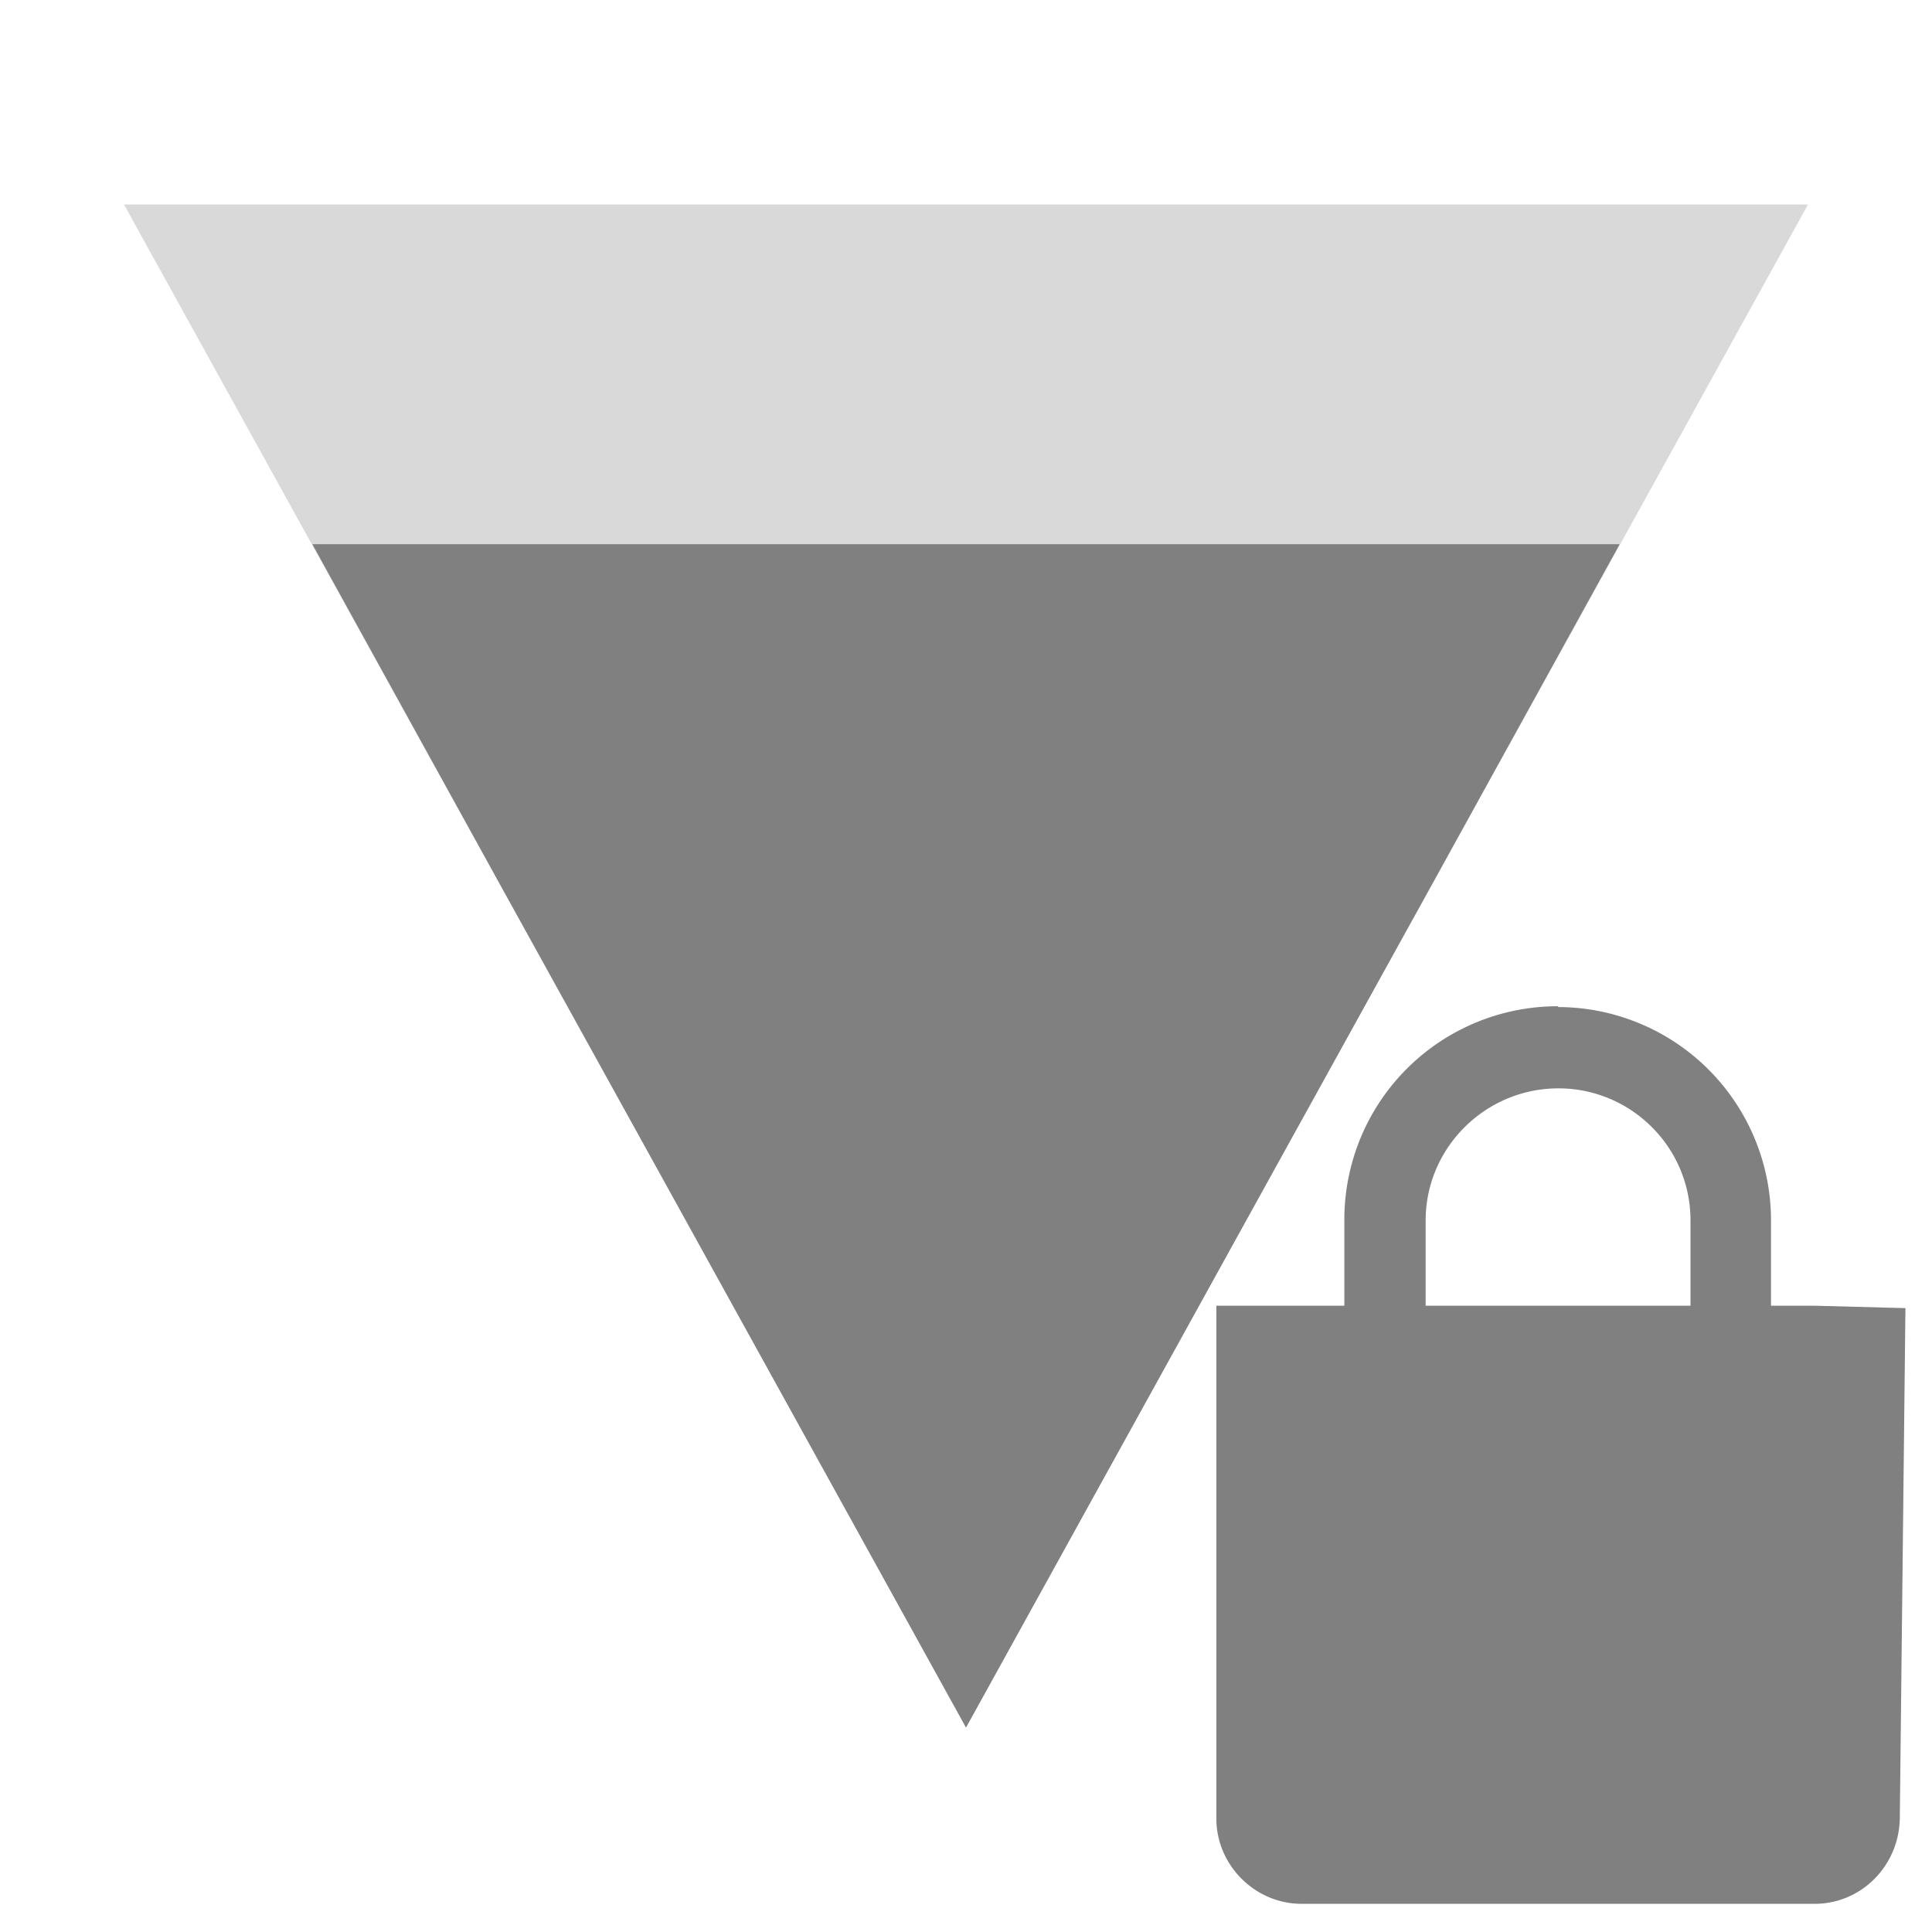 <?xml version="1.0" encoding="UTF-8" standalone="no"?>
<svg
   xmlns:dc="http://purl.org/dc/elements/1.1/"
   xmlns:cc="http://creativecommons.org/ns#"
   xmlns:rdf="http://www.w3.org/1999/02/22-rdf-syntax-ns#"
   xmlns:svg="http://www.w3.org/2000/svg"
   xmlns="http://www.w3.org/2000/svg"
   xmlns:sodipodi="http://sodipodi.sourceforge.net/DTD/sodipodi-0.dtd"
   xmlns:inkscape="http://www.inkscape.org/namespaces/inkscape"
   width="24"
   height="24"
   version="1.1"
   id="svg6"
   sodipodi:docname="nm-signal-75-secure-symbolic.svg"
   inkscape:version="0.92.4 (5da689c313, 2019-01-14)">
  <defs
     id="defs10" />
  <sodipodi:namedview
     pagecolor="#ffffff"
     bordercolor="#666666"
     borderopacity="1"
     objecttolerance="10"
     gridtolerance="10"
     guidetolerance="10"
     inkscape:pageopacity="0"
     inkscape:pageshadow="2"
     inkscape:window-width="1112"
     inkscape:window-height="480"
     id="namedview8"
     showgrid="false"
     inkscape:zoom="9.8333333"
     inkscape:cx="1.0677966"
     inkscape:cy="12"
     inkscape:window-x="0"
     inkscape:window-y="25"
     inkscape:window-maximized="0"
     inkscape:current-layer="svg6" />
  <path
     d="M 12,21.46 1.54,2.54 h 20.92 z"
     id="path2"
     inkscape:connector-curvature="0"
     style="fill:#808080;fill-opacity:0.3" />
  <path
     d="m 19.36,12.5 a 2.65,2.65 0 0 0 -2.66,2.66 v 1.06 h -1.59 v 6.37 c 0,0.58 0.48,1.06 1.06,1.06 h 6.37 c 0.59,0 1.05,-0.48 1.06,-1.06 l 0.07,-6.34 -1.13,-0.03 H 22 v -1.06 a 2.65,2.65 0 0 0 -2.65,-2.65 z m 0,1.02 c 0.9,0 1.64,0.73 1.64,1.64 v 1.06 h -3.29 v -1.06 c 0,-0.9 0.74,-1.64 1.65,-1.64 z M 3.88,6.76 l 2.3,4.17 2.14,3.87 3.68,6.66 3.68,-6.66 2.14,-3.87 2.3,-4.17 z"
     id="path4"
     inkscape:connector-curvature="0"
     style="fill:#808080" />
</svg>
